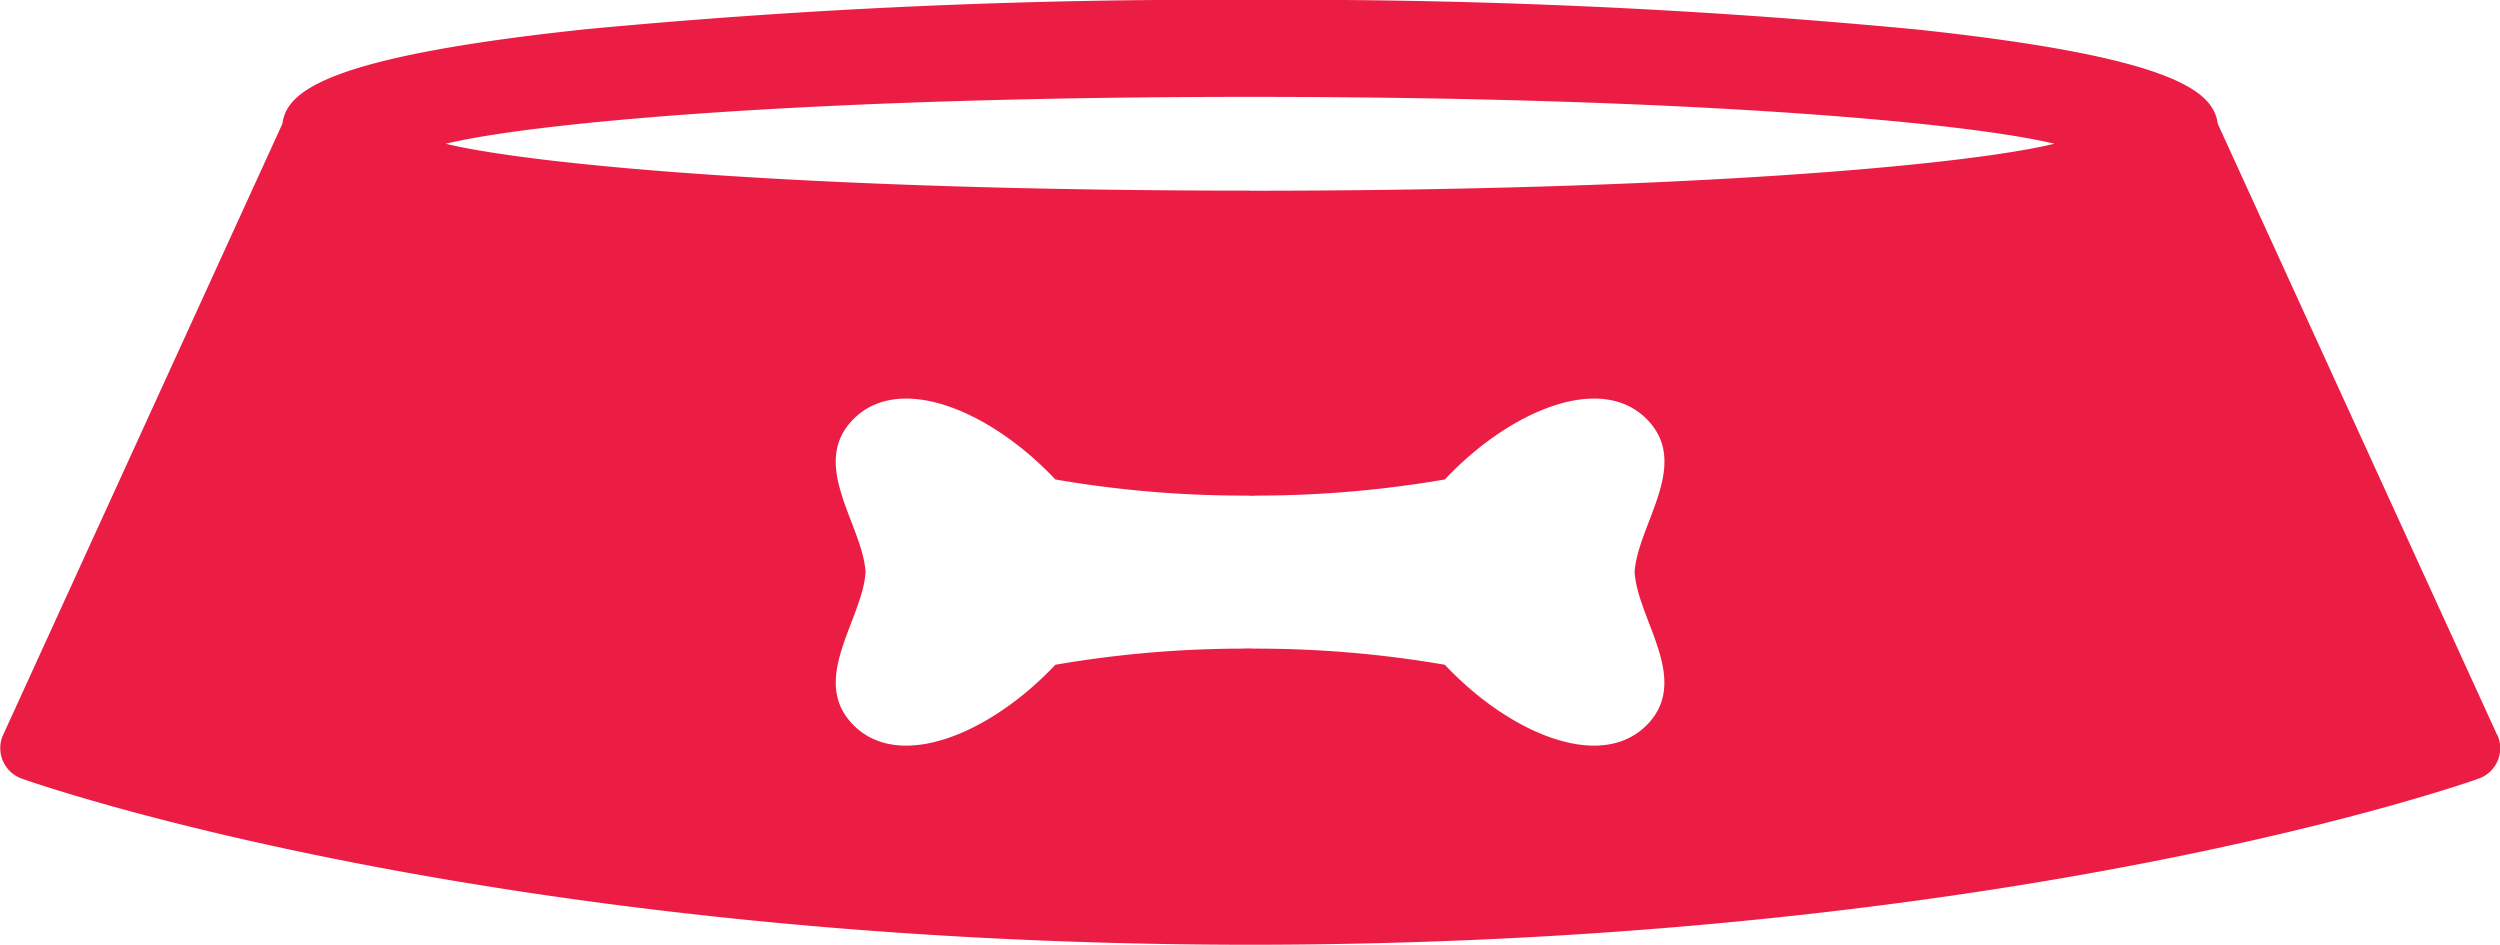 <svg xmlns="http://www.w3.org/2000/svg" width="111.994" height="42.326" viewBox="0 0 111.994 42.326">
  <path id="Path_2300" data-name="Path 2300" d="M387.248,568.4l-12.51-27.366c-.191-1.41-1.792-2.982-13.551-4.233a296.542,296.542,0,0,0-29.8-1.318,296.538,296.538,0,0,0-29.8,1.318c-11.759,1.251-13.36,2.823-13.551,4.233l-12.5,27.355a1.446,1.446,0,0,0,.814,1.973c.2.074,20.755,7.411,54.913,7.448h.264c34.156-.037,54.708-7.374,54.9-7.443a1.446,1.446,0,0,0,.832-1.966Zm-38.1-.422c-2.078,2.078-6.144.361-9.035-2.711a49.679,49.679,0,0,0-8.312-.723c-.133,0-.271,0-.412-.007s-.28.007-.414.007a49.678,49.678,0,0,0-8.312.723c-2.891,3.072-6.957,4.789-9.035,2.711-2.018-2.018.4-4.72.535-6.861-.135-2.141-2.555-4.843-.535-6.863,2.078-2.078,6.144-.361,9.035,2.711a49.682,49.682,0,0,0,8.312.723c.134,0,.273,0,.414.007s.278-.007.412-.007a49.683,49.683,0,0,0,8.313-.723c2.892-3.072,6.957-4.789,9.035-2.711,2.02,2.02-.4,4.722-.535,6.863C348.748,563.261,351.164,565.963,349.145,567.982Zm-17.761-23.951c-19.055,0-31.87-1.1-36.032-2.1,4.162-1,16.977-2.1,36.032-2.1s31.87,1.1,36.032,2.1C363.255,542.928,350.44,544.031,331.385,544.031Z" transform="translate(-275.387 -535.487)" fill=" #EC1D45"/>
</svg>
